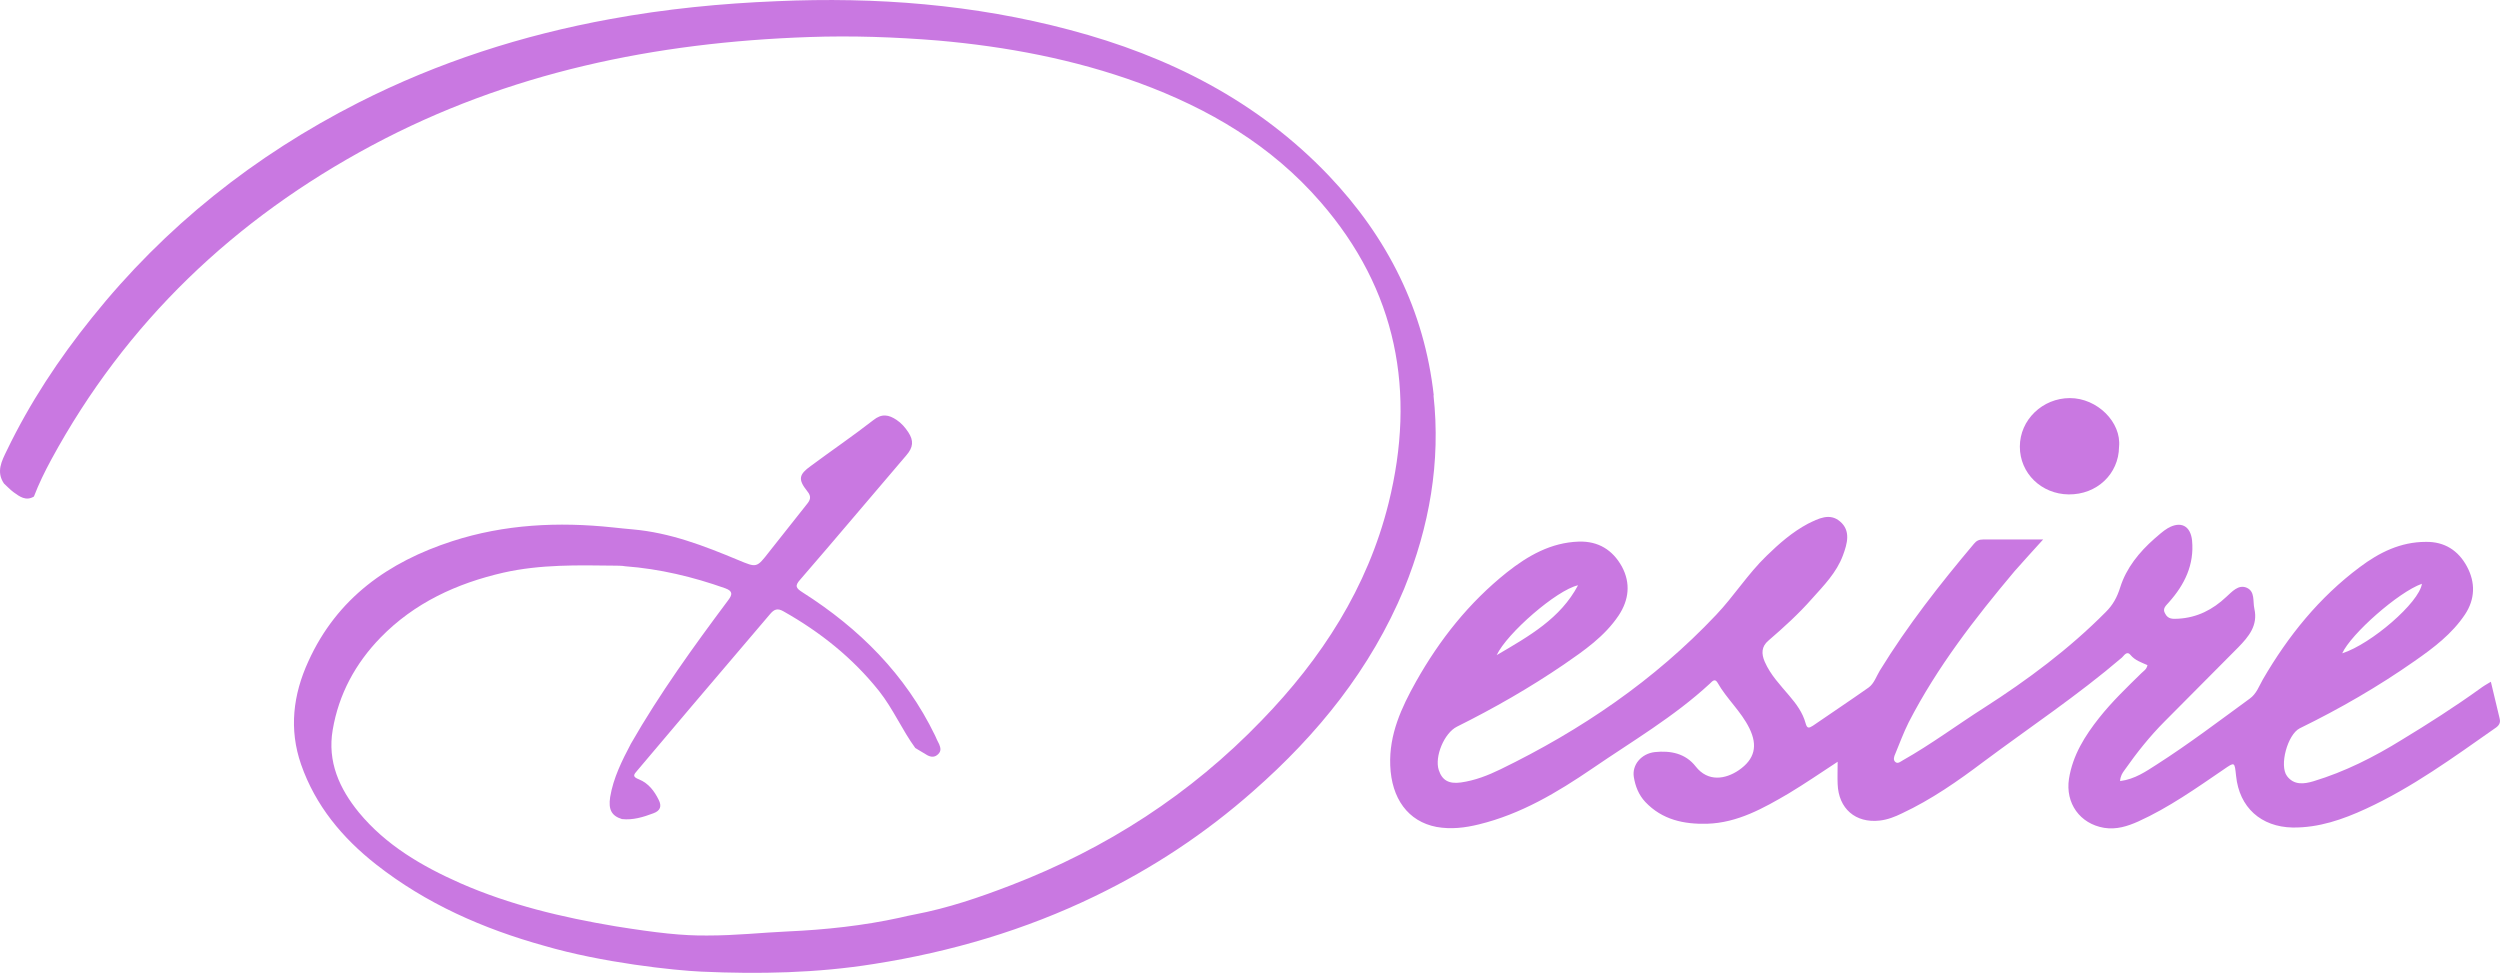 <svg version="1.1" viewBox="0 0 800 311.3" xmlns="http://www.w3.org/2000/svg">
 <g fill="#c978e1">
  <path d="m458.81 126.57c-3.048-27.338-14.806-50.563-33.58-70.353-22.79-23.903-51.241-38.273-82.885-46.644-30.725-8.177-61.982-10.597-93.724-9.193-17.951 0.726-35.612 2.468-53.273 5.71-28.161 5.129-55.112 13.79-80.659 26.757-33.29 16.935-61.886 39.628-85.256 68.805-10.597 13.161-19.887 27.241-27.241 42.483-1.645 3.387-3.484 6.822-0.919 10.597 1.016 0.919 1.935 1.935 3.048 2.758 1.935 1.403 3.968 2.951 6.532 1.403 1.548-4.064 3.484-7.984 5.516-11.758 23.903-44.031 58.692-77.079 102.63-100.59 43.693-23.37 90.772-32.999 139.88-34.693 13.79-0.484 27.483 0 41.273 1.113 21.967 1.935 43.596 6 64.402 13.596 22.258 8.177 42.289 19.935 58.015 38.08 24.483 28.161 30.628 60.724 21.774 96.385-6.726 27.048-21.435 49.741-40.644 69.531-22.693 23.564-49.596 40.935-80.127 52.692-10.016 3.871-20.225 7.355-30.919 9.387-1.645 0.29-2.952 0.629-4.693 1.016-11.661 2.564-23.903 3.871-35.854 4.403-8.564 0.387-16.451 1.306-25.741 1.306-7.887 0.097-16.113-0.823-29.419-2.952-17.032-2.855-33.773-6.822-49.644-13.79-12.242-5.419-23.806-12.145-32.467-22.645-6.242-7.645-10.113-16.258-8.371-26.419 1.935-11.419 7.258-21.241 15.29-29.515 10.838-11.129 24.387-17.371 39.386-20.806 11.855-2.661 23.709-2.371 35.757-2.226 0.194 0 2.322 0 3.145 0.194 11.032 0.823 21.725 3.387 32.08 7.064 2.468 0.919 2.226 2.032 0.919 3.774-11.129 14.903-21.967 29.903-31.161 45.967-2.855 5.419-5.613 10.935-6.629 17.032-0.629 4.064 0.484 6.048 3.774 7.064 3.484 0.387 6.822-0.629 10.016-1.839 2.322-0.823 2.758-2.322 1.742-4.306-1.403-2.855-3.29-5.322-6.242-6.532-2.371-0.919-1.742-1.548-0.532-2.952 5.806-6.822 11.516-13.596 17.274-20.419 8.371-9.822 16.742-19.693 25.112-29.515 1.306-1.548 2.371-2.032 4.306-0.919 11.758 6.629 22.161 14.903 30.628 25.548 4.5 5.71 7.355 12.435 11.564 18.193 1.306 0.726 2.468 1.548 3.871 2.322 1.21 0.629 2.371 0.726 3.484-0.387 1.016-1.016 0.726-2.032 0.29-3.145-0.484-0.919-0.919-1.839-1.306-2.758-9.484-19.596-24.29-34.306-42.386-45.822-2.226-1.403-2.564-2.129-0.726-4.161 11.419-13.161 22.548-26.467 33.919-39.725 2.226-2.564 2.371-4.693 0.629-7.355-1.016-1.548-2.226-2.951-3.774-3.968-2.468-1.645-4.693-2.129-7.451 0.097-6.532 5.08-13.355 9.726-19.935 14.613-3.871 2.758-4.21 4.306-1.21 8.081 1.548 1.839 0.919 2.951-0.194 4.306-3.968 5.08-7.984 10.016-11.951 15.096-4.064 5.226-3.968 5.129-9.919 2.661-11.032-4.597-21.774-8.758-33.822-9.822 0 0-5.806-0.532-6.339-0.629-17.371-1.839-34.596-1.016-51.338 4.403-20.419 6.629-36.87 18.193-46.063 38.467-4.887 10.645-6.242 21.725-2.322 32.999 4.597 13.161 13.161 23.467 23.999 31.983 16.016 12.58 34.306 20.612 53.805 26.032 18.483 5.419 41.564 7.887 50.321 8.274 18.483 0.823 36.87 0.484 55.257-2.468 24.628-3.871 48.289-10.838 70.74-21.725 18.387-8.903 35.225-20.032 50.563-33.58 20.709-18.193 37.596-39.096 48.289-64.74 8.081-19.935 11.758-40.547 9.387-61.982z"/>
  <path d="m661.98 158.21c9 0.097 16.016-6.532 16.113-15.193 0.823-7.887-6.968-15.629-15.725-15.629-8.758 0-16.016 6.968-16.016 15.532s6.919 15.193 15.629 15.29z"/>
  <path d="m799.93 230.11c-0.919-3.871-1.839-7.742-2.855-11.951-1.403 0.823-2.468 1.452-3.484 2.226-8.081 5.806-16.548 11.226-25.016 16.354-8.903 5.516-18.193 10.209-28.257 13.258-3.048 0.919-6.242 1.306-8.468-1.645-2.564-3.387 0.194-13.355 4.064-15.29 12.774-6.242 25.112-13.355 36.773-21.532 6.048-4.21 11.951-8.661 16.113-14.903 3.242-4.887 3.387-10.209 0.629-15.338s-7.161-7.984-13.161-7.887c-8.081 0-14.903 3.387-21.145 8.081-12.967 9.677-22.887 21.967-31.015 35.951-1.21 2.129-2.032 4.597-4.21 6.145-9.822 7.161-19.5 14.516-29.709 21.048-3.484 2.226-6.968 4.693-11.758 5.322 0.097-1.645 0.726-2.564 1.403-3.484 3.871-5.516 8.081-10.838 12.871-15.629 7.838-7.887 15.725-15.822 23.564-23.709 3.29-3.387 6.339-6.968 5.129-12.338-0.532-2.371 0.29-5.516-2.468-6.726-2.661-1.113-4.693 1.306-6.532 2.952-4.306 4.064-9.29 6.629-15.338 6.968-1.742 0.097-3.242 0.194-4.161-1.548-1.113-1.742 0.29-2.661 1.21-3.774 4.984-5.613 8.081-11.951 7.355-19.693-0.484-4.693-3.581-6.339-7.742-3.968-1.548 0.919-2.951 2.226-4.306 3.387-4.887 4.306-9 9.387-10.935 15.532-1.016 3.242-2.371 5.71-4.693 7.984-11.661 11.758-24.919 21.629-38.806 30.532-8.661 5.516-17.032 11.758-26.032 16.838-0.726 0.387-1.645 1.306-2.468 0.532-0.726-0.629-0.387-1.742 0-2.564 1.403-3.387 2.661-6.822 4.306-10.113 9.097-17.661 21.145-33.193 33.822-48.289 2.855-3.29 5.903-6.532 9.193-10.209h-19.209c-1.306 0-2.129 0.387-2.951 1.403-10.838 12.871-21.241 26.128-30.096 40.547-1.113 1.839-1.839 4.161-3.581 5.419-5.903 4.161-11.951 8.177-17.854 12.242-1.306 0.823-1.839 0.919-2.322-0.823-0.919-3.387-2.952-6.145-5.226-8.806-2.855-3.387-6-6.629-7.838-10.838-1.113-2.564-1.113-4.887 1.21-6.822 4.887-4.21 9.677-8.564 13.887-13.355 3.774-4.21 7.887-8.371 9.919-13.887 1.403-3.774 2.564-7.887-0.919-10.838-3.29-2.855-6.968-0.919-10.306 0.726-4.984 2.661-9.193 6.339-13.258 10.306-6 5.806-10.403 12.871-16.113 18.871-19.79 20.951-43.209 36.87-68.998 49.402-3.968 1.935-8.177 3.581-12.677 4.21-3.871 0.532-6-0.726-7.064-3.968-1.403-4.306 1.742-11.855 5.806-13.887 11.855-5.903 23.274-12.435 34.209-19.887 6.532-4.5 13.064-9 17.564-15.725 3.29-4.984 3.871-10.306 1.016-15.629-2.952-5.322-7.548-8.177-13.79-7.984-8.903 0.29-16.258 4.5-22.983 9.822-12.145 9.677-21.532 21.532-29.08 34.935-4.693 8.371-8.661 16.935-8.274 26.854 0.387 10.597 5.71 17.951 14.806 19.693 4.597 0.823 9.097 0.29 13.596-0.823 13.451-3.29 25.016-10.209 36.241-17.854 12.774-8.758 26.128-16.548 37.596-27.145 0.629-0.532 1.548-1.935 2.468-0.387 2.952 5.226 7.548 9.193 10.209 14.613 2.758 5.613 1.742 9.919-3.387 13.451-4.21 2.855-9.822 3.871-13.79-1.21-3.242-4.161-7.984-5.129-13.064-4.597-4.306 0.484-7.355 4.064-6.726 7.984 0.484 2.952 1.548 5.71 3.677 7.984 5.419 5.71 12.338 7.161 19.79 6.968 9.726-0.29 18.048-4.984 26.128-9.726 5.226-3.145 10.306-6.629 15.629-10.113 0 2.661-0.097 4.984 0 7.161 0.29 7.838 5.71 12.532 13.451 11.661 2.564-0.29 4.887-1.21 7.161-2.322 9.387-4.403 17.854-10.306 26.128-16.548 14.806-11.032 30.144-21.241 44.225-33.29 0.629-0.532 1.548-2.322 2.758-0.823 1.452 1.742 3.484 2.371 5.419 3.242-0.29 1.403-1.21 1.839-1.935 2.564-4.693 4.597-9.387 9.097-13.5 14.274-4.597 5.806-8.468 11.951-9.677 19.5-1.21 7.838 3.484 14.419 11.226 15.725 3.968 0.629 7.451-0.484 10.935-2.032 9.726-4.403 18.483-10.597 27.338-16.645 3.581-2.468 3.484-2.468 3.968 2.032 1.016 10.113 7.984 16.354 18.096 16.548 8.371 0.097 16.016-2.564 23.467-6 14.806-6.822 27.87-16.354 41.128-25.645 1.452-0.919 2.032-1.839 1.645-3.242zm-24.919-43.305c-0.823 6-16.258 19.306-25.499 22.258 2.758-6.145 17.951-19.596 25.499-22.258zm-270.04 0.484c-5.613 10.597-15.532 16.209-26.032 22.354 3.242-6.968 19.209-20.854 26.032-22.354z"/>
 </g>
</svg>

